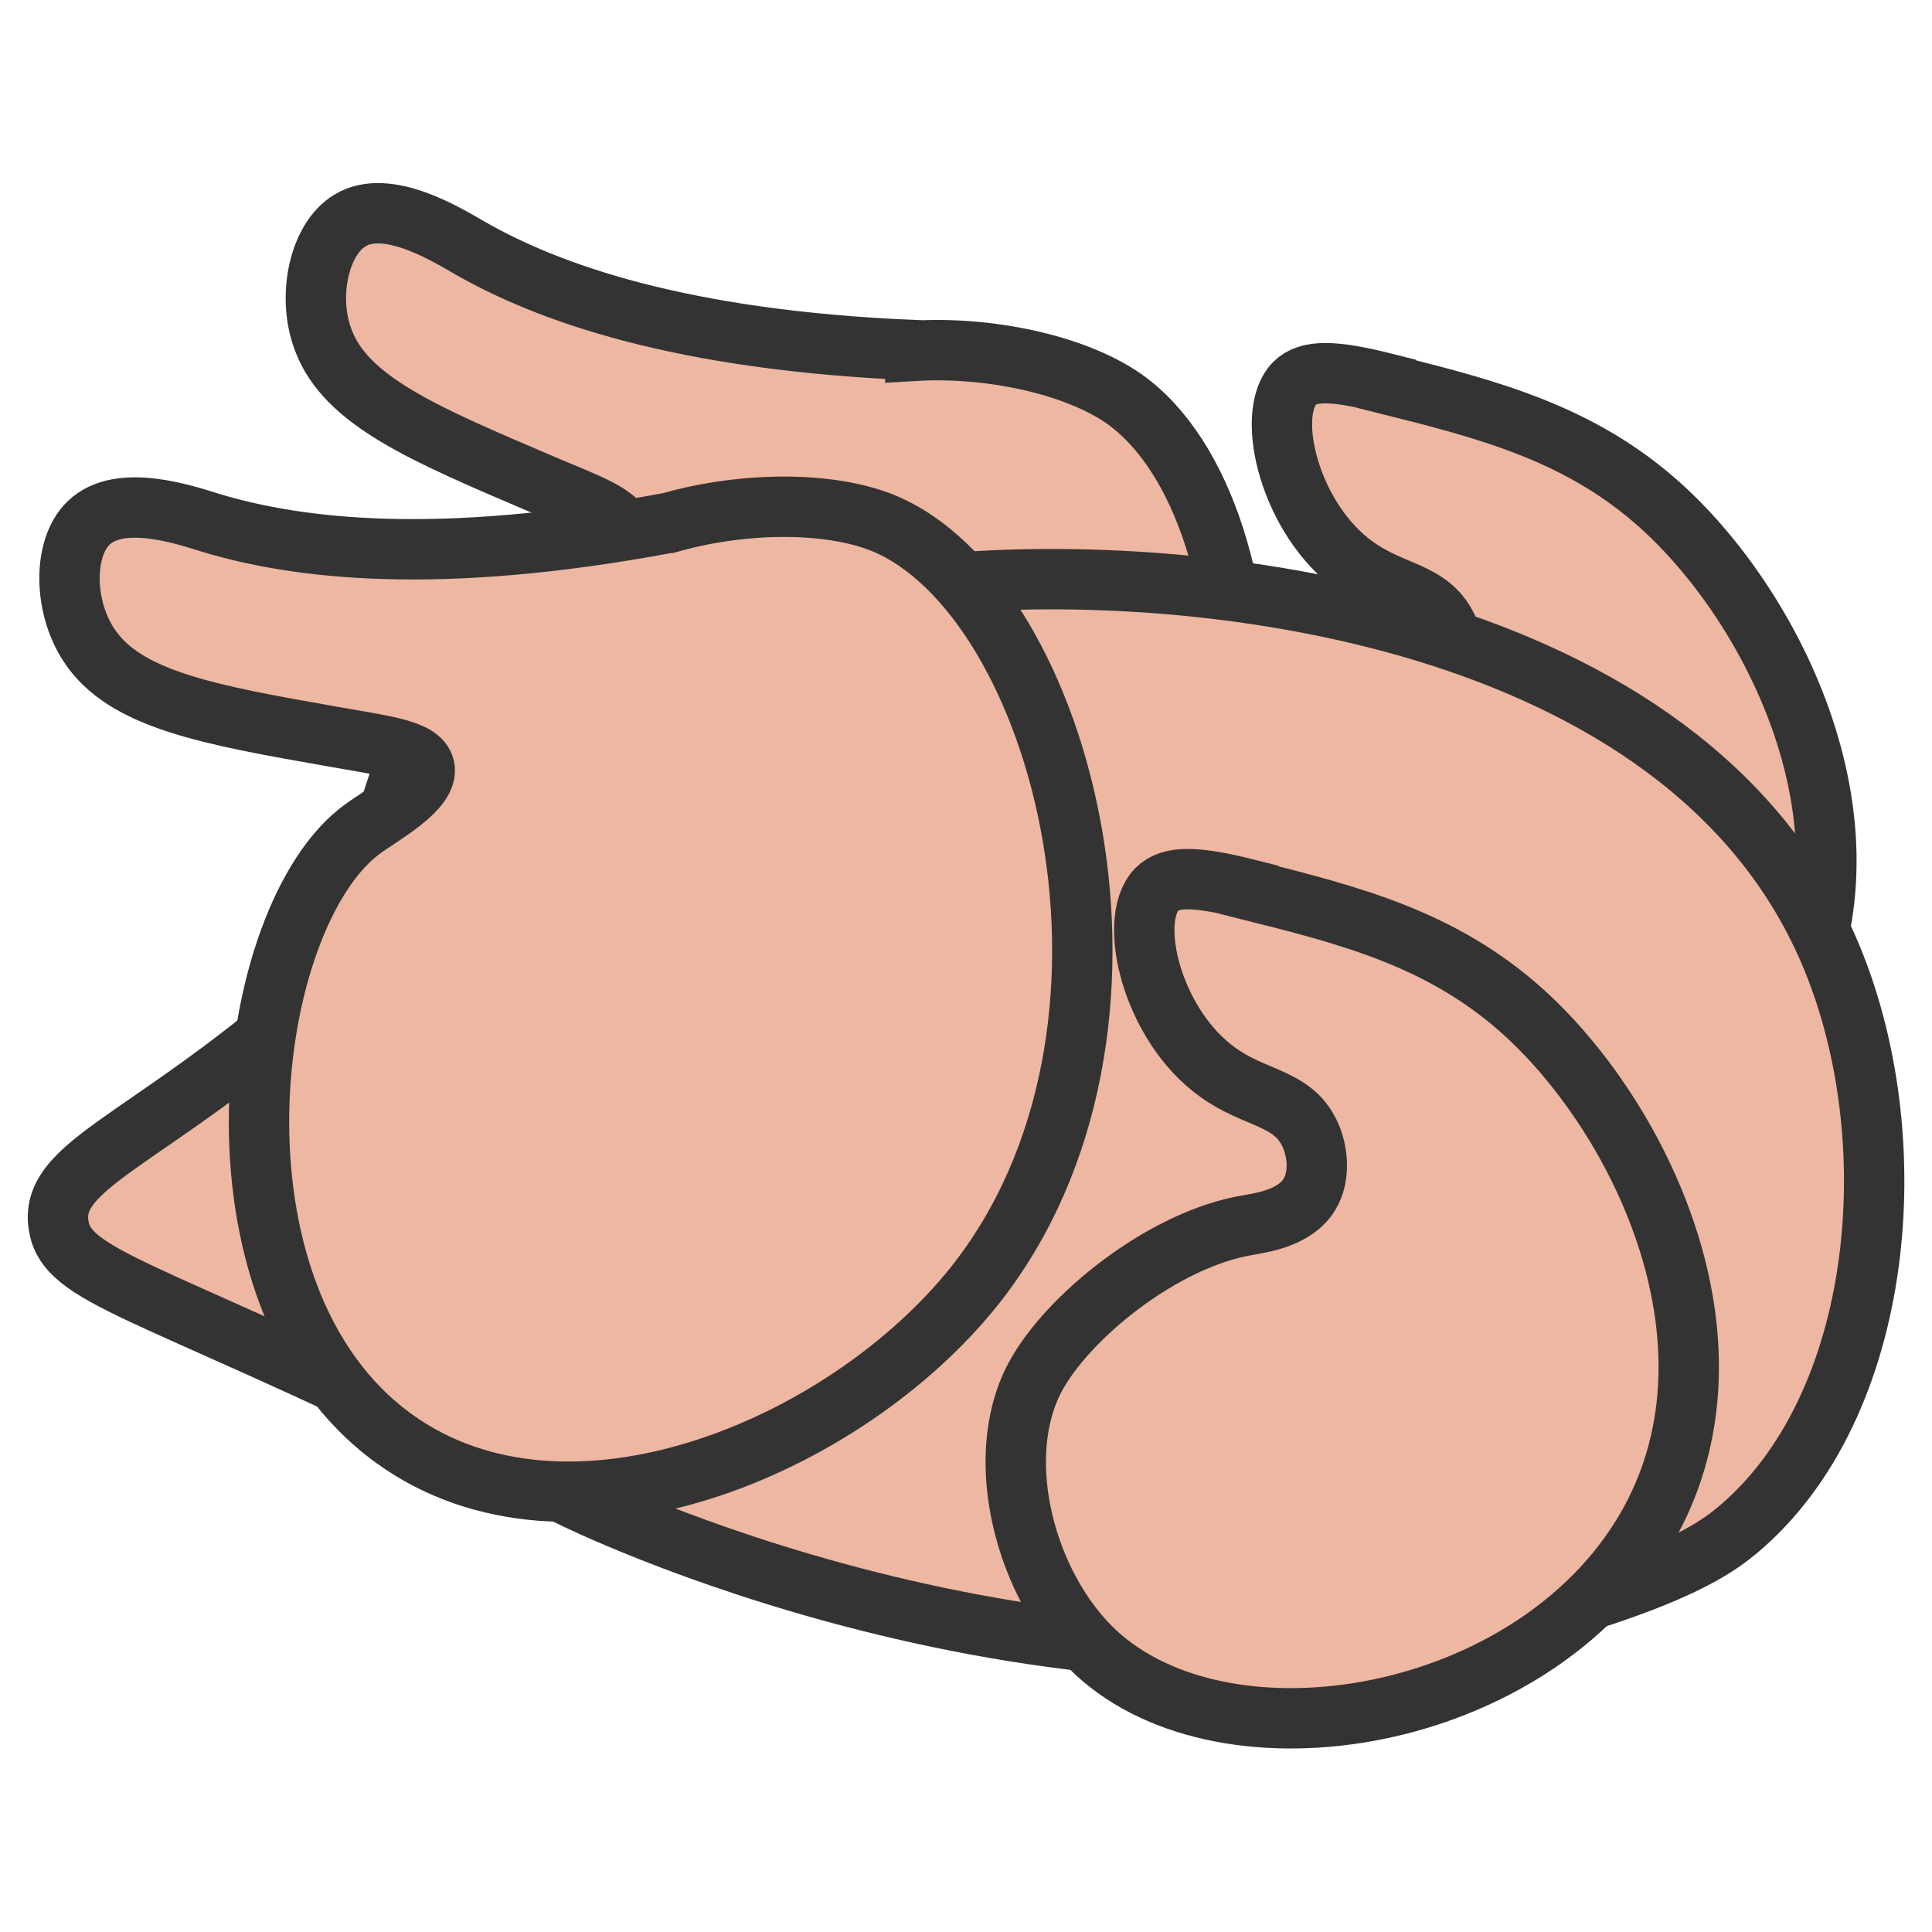<?xml version="1.0" encoding="UTF-8"?>
<svg id="_レイヤー_2" data-name="レイヤー 2" xmlns="http://www.w3.org/2000/svg" viewBox="0 0 32 32" width="32" height="32">
  <defs>
    <style>
      .cls-1 {
        fill: none;
        stroke-width: 0px;
      }

      .cls-2 {
        fill: #edb7a2;
        stroke: #333;
        stroke-miterlimit: 10;
      }
    </style>
  </defs>
  <g id="cursors">
    <g id="chicken">
      <rect id="base" class="cls-1" width="32" height="32"/>
      <g>
        <path class="cls-2" d="M15.16,5.81c1.18-.07,2.61.21,3.45.79,2.65,1.86,2.87,9.29-1.36,12.66-2.68,2.13-7.59,2.98-9.93.31-2.68-3.06-.49-9.03,1.78-9.97.34-.14,1.21-.39,1.21-.76,0-.31-.59-.5-1.36-.83-1.92-.82-3.23-1.37-3.6-2.39-.27-.72-.06-1.67.45-1.97.61-.37,1.59.23,1.97.45,1.29.74,3.48,1.54,7.39,1.7Z"/>
        <path class="cls-2" d="M22.96,6.35c-.87-.22-1.29-.23-1.52,0-.5.52-.07,2.26,1.01,3.03.62.45,1.23.41,1.52,1.01.14.29.18.71,0,1.01-.24.4-.8.47-1.01.51-1.42.23-3.02,1.54-3.54,2.53-.71,1.34-.16,3.46,1.01,4.55,2.18,2.02,7.22,1.17,9.1-2.02,1.78-3.02-.06-6.82-2.02-8.59-1.34-1.21-2.87-1.6-4.55-2.02Z"/>
        <path class="cls-2" d="M10.57,11.19c1.98-1.19,3.89-1.41,5.06-1.52,4.17-.38,12.25.49,14.66,6.07,1.33,3.07.94,7.56-1.52,9.61-.28.23-.75.57-2.02,1.01-7.89,2.74-16.28-1.09-17.19-1.52-.62-.3-.62-.33-2.02-1.01-5.19-2.53-6.44-2.67-6.57-3.54-.17-1.11,1.81-1.45,5.06-4.55,2.48-2.37,2.56-3.36,4.55-4.55Z"/>
        <path class="cls-2" d="M11.08,8.66c1.14-.33,2.59-.38,3.54,0,3,1.22,4.88,8.41,1.52,12.64-2.14,2.68-6.73,4.61-9.61,2.53-3.3-2.38-2.5-8.69-.51-10.11.3-.22,1.09-.65,1.01-1.01-.07-.3-.69-.36-1.52-.51-2.05-.36-3.45-.61-4.04-1.52-.42-.64-.43-1.61,0-2.02.52-.5,1.6-.13,2.02,0,1.43.43,3.74.72,7.58,0Z"/>
        <path class="cls-2" d="M20.68,14.73c-.87-.22-1.29-.23-1.52,0-.5.52-.07,2.26,1.01,3.03.62.45,1.23.41,1.52,1.01.14.29.18.71,0,1.01-.24.4-.8.47-1.01.51-1.42.23-3.02,1.54-3.54,2.53-.71,1.34-.16,3.46,1.01,4.55,2.18,2.02,7.22,1.17,9.1-2.02,1.78-3.02-.06-6.82-2.02-8.59-1.34-1.21-2.87-1.6-4.55-2.02Z"/>
      </g>
    </g>
  </g>
</svg>